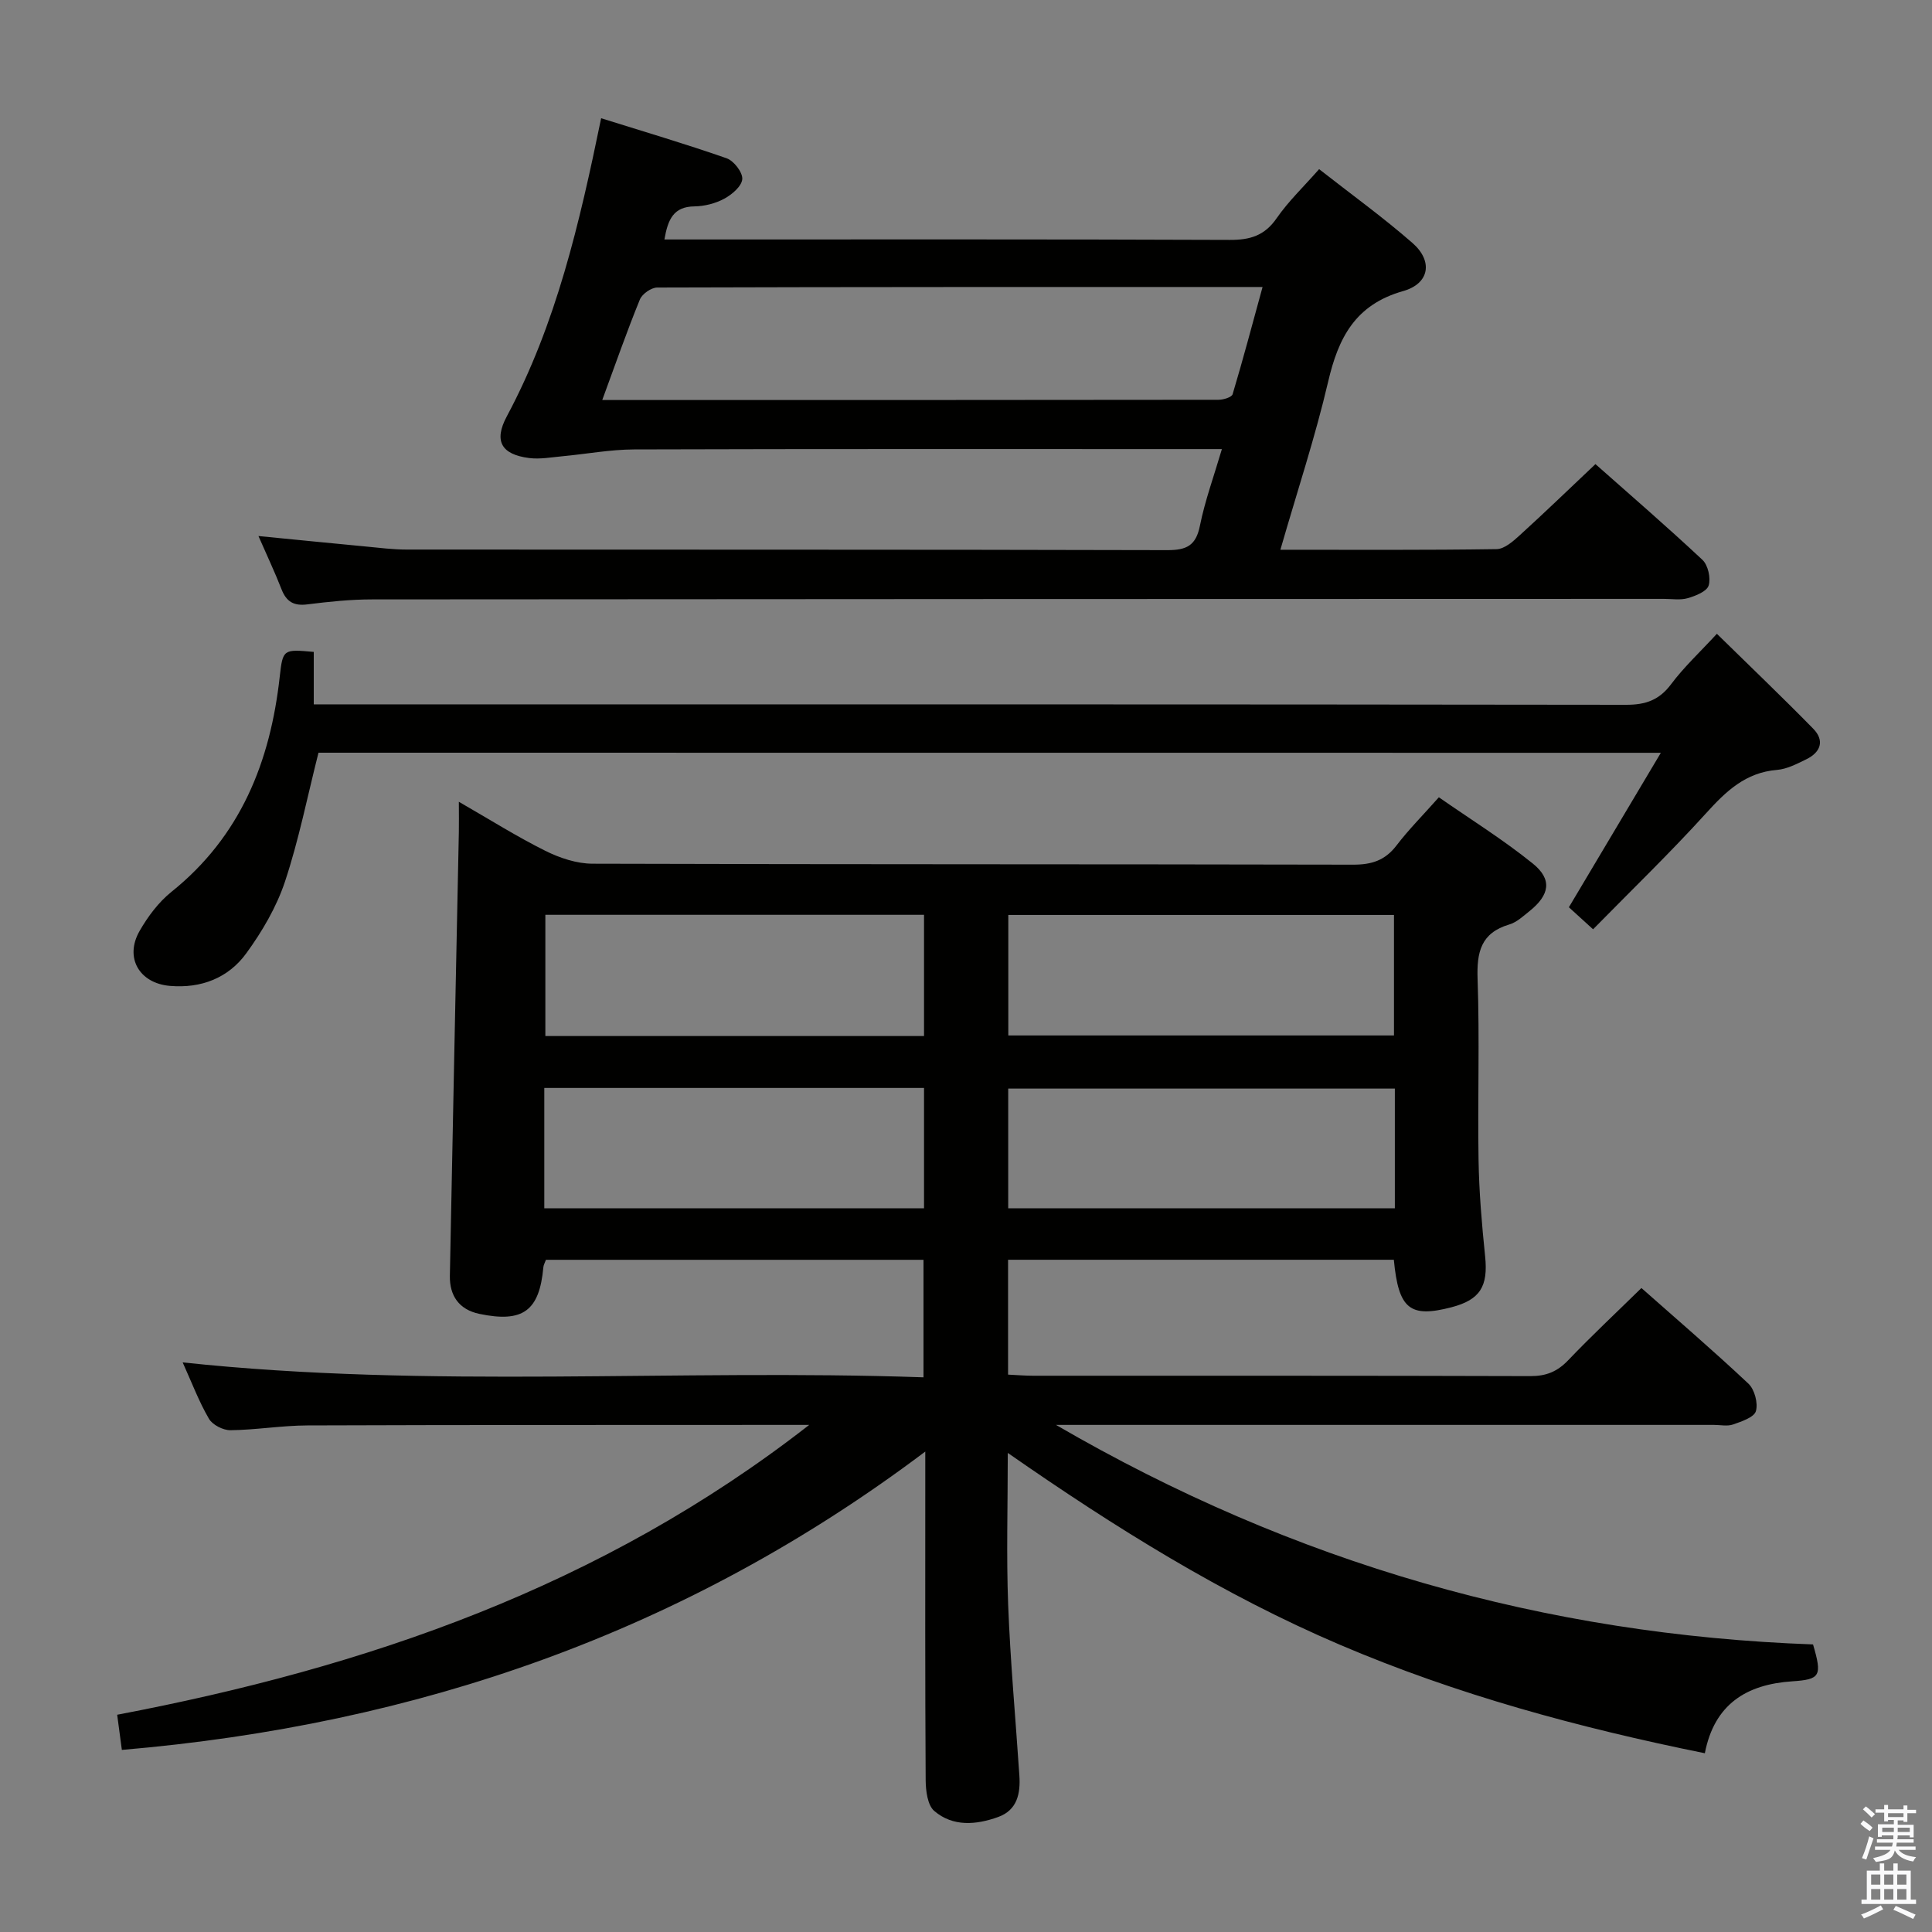 <svg enable-background="new 0 0 400 400" viewBox="0 0 400 400" xmlns="http://www.w3.org/2000/svg"><rect x="0" y="0" width="400" height="400" fill="#808080" stroke="none"/><path d="m385.2 377.6.6-.7c.6.4 1.3.9 1.9 1.5l-.6.7c-.8-.5-1.4-1-1.9-1.5zm.3 7.1c.6-1.4 1.1-2.9 1.5-4.5.3.1.6.3.9.4-.5 1.4-1 2.9-1.5 4.4zm.2-10.1.6-.6c.7.5 1.3 1.1 1.9 1.6l-.7.7c-.6-.6-1.2-1.2-1.8-1.7zm8.4-.8h.8v.9h1.8v.7h-1.8v1.8h-.8v-.3h-1.2v.9h3.3v2.6h-.8v-.4h-2.5c0 .3 0 .6-.1.8h3.4v.7h-3.5c0 .3-.1.6-.1.8h4v.7h-3.5c.7.9 1.9 1.3 3.6 1.5-.2.2-.4.5-.6.9-1.9-.3-3.2-1.1-3.8-2.3-.5 2.1-1.8 2-3.9 2.4-.2-.3-.4-.5-.6-.8 1.9-.4 3.1-.9 3.6-1.7h-3.2v-.7h3.5c.1-.2.1-.5.2-.8h-3.3v-.7h3.4c0-.2 0-.5 0-.8h-2.4v.3h-.8v-2.6h3.3v-.9h-1.2v.3h-.8v-1.8h-1.8v-.7h1.8v-.9h.8v.9h3.2zm-4.4 5.5h2.4c0-.3 0-.6 0-.9h-2.4zm1.2-3.1h3.2v-.8h-3.2zm4.4 2.2h-2.4v.9h2.5v-.9z" fill="#fafafb"/><path d="m389.2 385.8h.9v1.5h1.9v-1.5h.9v1.5h2.7v6h1.1v.9h-11.3v-.9h1.1v-6h2.7zm.2 8.7.5.8c-1.2.6-2.5 1.3-4 1.9-.2-.3-.3-.6-.6-.8 1.6-.6 3-1.3 4.1-1.9zm-2-4.3h1.9v-2.1h-1.9zm0 3.1h1.9v-2.2h-1.9zm2.7-3.1h1.9v-2.1h-1.9zm0 3.1h1.9v-2.2h-1.9zm2.4 1.3c1.4.6 2.7 1.2 4.1 1.8l-.5.9c-1.5-.7-2.8-1.4-4.1-1.9zm2.2-6.5h-1.9v2.1h1.9zm-1.9 5.2h1.9v-2.2h-1.9z" fill="#fafafb"/><g fill="#010100"><path d="m25.23 362.3c-.37-2.8-.63-4.78-.97-7.28 51.46-9.78 100.23-26.43 143.28-60.01-2.25 0-3.33 0-4.41 0-33.17.02-66.33-.01-99.5.11-5.31.02-10.61.93-15.91.99-1.52.02-3.72-1.1-4.46-2.37-2.07-3.55-3.53-7.44-5.44-11.67 51.27 5.48 102.17 1.31 153.38 3.09 0-8.42 0-16.17 0-24.33-26.08 0-52.11 0-78.17 0-.22.61-.49 1.05-.53 1.52-.82 9.05-4.22 11.57-13.27 9.67-4.21-.89-6.17-3.78-6.09-7.9.58-30.62 1.24-61.24 1.86-91.86.04-1.78 0-3.56 0-6.26 6.44 3.7 12.03 7.23 17.92 10.16 2.97 1.48 6.48 2.65 9.74 2.66 52.5.16 105 .08 157.49.2 3.82.01 6.6-.87 8.96-3.95 2.51-3.29 5.46-6.25 8.79-10 6.55 4.56 13.31 8.76 19.45 13.72 4.08 3.29 3.5 6.51-.72 9.88-1.29 1.03-2.62 2.28-4.14 2.73-5.9 1.75-6.77 5.73-6.57 11.32.44 12.48-.01 25 .2 37.49.11 6.64.68 13.29 1.36 19.91.64 6.21-1.03 8.99-6.99 10.54-8.6 2.23-10.94.37-11.91-9.84-26.49 0-53.02 0-79.87 0v23.78c1.9.09 3.51.23 5.13.23 34.33.01 68.66-.03 103 .08 3.27.01 5.59-.93 7.84-3.29 4.82-5.05 9.94-9.83 15.16-14.95 7.33 6.49 14.9 12.98 22.16 19.81 1.27 1.2 2.02 4.04 1.54 5.68-.38 1.29-2.96 2.14-4.72 2.76-1.19.42-2.64.09-3.97.09-43.16 0-86.33 0-129.49 0-1.76 0-3.52 0-6.73 0 49.44 28.76 101.4 43.46 156.74 45.45 1.91 6.53 1.54 7.25-4.31 7.64-9.5.63-16.13 4.75-18.09 14.89-26.08-5.28-51.31-12.11-75.51-22.44-24.27-10.36-46.53-24.23-68.81-39.74 0 10.99-.31 21.24.08 31.47.45 11.79 1.54 23.55 2.32 35.32.25 3.72-.43 7.16-4.39 8.59-4.54 1.64-9.37 2.06-13.23-1.25-1.4-1.2-1.76-4.18-1.78-6.35-.13-20.5-.08-41-.08-61.5 0-1.79 0-3.57 0-6.56-49.78 37.49-105.31 56.58-166.34 61.77zm183.53-147.92h79.85c0-8.54 0-16.63 0-24.95-26.73 0-53.13 0-79.85 0zm80.03 11c-26.95 0-53.47 0-80.05 0v24.79h80.05c0-8.4 0-16.38 0-24.79zm-176.1 24.79h78.62c0-8.5 0-16.59 0-24.92-26.3 0-52.32 0-78.62 0zm78.62-60.77c-26.39 0-52.29 0-78.4 0v25.1h78.4c0-8.4 0-16.48 0-25.1z"/><path d="m265.09 113.82c15.49 0 30.13.09 44.77-.13 1.63-.03 3.44-1.64 4.82-2.9 5.17-4.7 10.19-9.55 15.64-14.7 7.1 6.29 14.77 12.91 22.15 19.82 1.16 1.09 1.76 3.77 1.29 5.31-.38 1.23-2.69 2.15-4.31 2.62-1.54.45-3.3.15-4.97.15-89.14.02-178.28.03-267.42.11-4.48 0-8.97.47-13.42 1.03-2.8.36-4.34-.54-5.35-3.12-1.37-3.52-3-6.95-4.78-11.03 7.85.77 15.04 1.49 22.23 2.17 2.81.27 5.63.63 8.44.63 52.49.04 104.97-.02 157.46.12 4.01.01 5.96-.91 6.79-5.05 1.04-5.17 2.87-10.17 4.55-15.87-2.21 0-3.98 0-5.74 0-38.66 0-77.31-.05-115.97.07-4.94.02-9.87.95-14.81 1.41-2.3.21-4.67.66-6.92.37-5.72-.74-7.36-3.49-4.61-8.63 10.24-19.13 15.05-39.96 19.53-61.72 8.8 2.76 17.46 5.31 25.98 8.29 1.49.52 3.34 2.91 3.24 4.31-.11 1.47-2.13 3.2-3.73 4.06-1.83.99-4.1 1.56-6.18 1.59-4.33.05-5.49 2.69-6.21 6.85h5.57c37.16 0 74.31-.06 111.47.09 4.2.02 7.22-.87 9.71-4.48 2.43-3.51 5.58-6.51 8.8-10.17 6.63 5.2 13.23 9.96 19.33 15.29 4.27 3.73 3.57 8.4-1.95 9.96-9.91 2.81-13.4 9.66-15.52 18.79-2.67 11.43-6.38 22.61-9.88 34.76zm-140.4-31c43.06 0 85.33.01 127.59-.05 1.01 0 2.73-.52 2.92-1.15 2.15-7.18 4.07-14.44 6.2-22.2-42.47 0-83.89-.02-125.32.11-1.24 0-3.13 1.32-3.6 2.48-2.68 6.56-5.02 13.27-7.79 20.81z"/><path d="m65.94 155.84c-2.31 9.12-4.08 18.1-6.95 26.72-1.75 5.25-4.71 10.29-7.99 14.8-3.72 5.12-9.34 7.31-15.81 6.76-6.36-.54-9.46-5.86-6.28-11.39 1.71-2.98 3.92-5.94 6.57-8.07 14.33-11.49 20.49-26.94 22.44-44.6.63-5.67.76-5.66 7.04-5.09v10.86h6.34c88.46 0 176.91-.03 265.37.09 4.03.01 6.85-.97 9.31-4.26 2.67-3.57 5.99-6.65 9.48-10.44 6.78 6.65 13.47 13.04 19.94 19.64 2.44 2.49 1.54 4.9-1.44 6.35-1.93.94-3.98 2.02-6.05 2.19-6.52.53-10.57 4.43-14.7 8.99-7.48 8.24-15.5 15.98-23.38 24.01-1.91-1.74-3.37-3.07-5.01-4.56 6.26-10.52 12.42-20.87 19.04-31.98-93.34-.02-185.67-.02-277.92-.02z"/></g></svg>